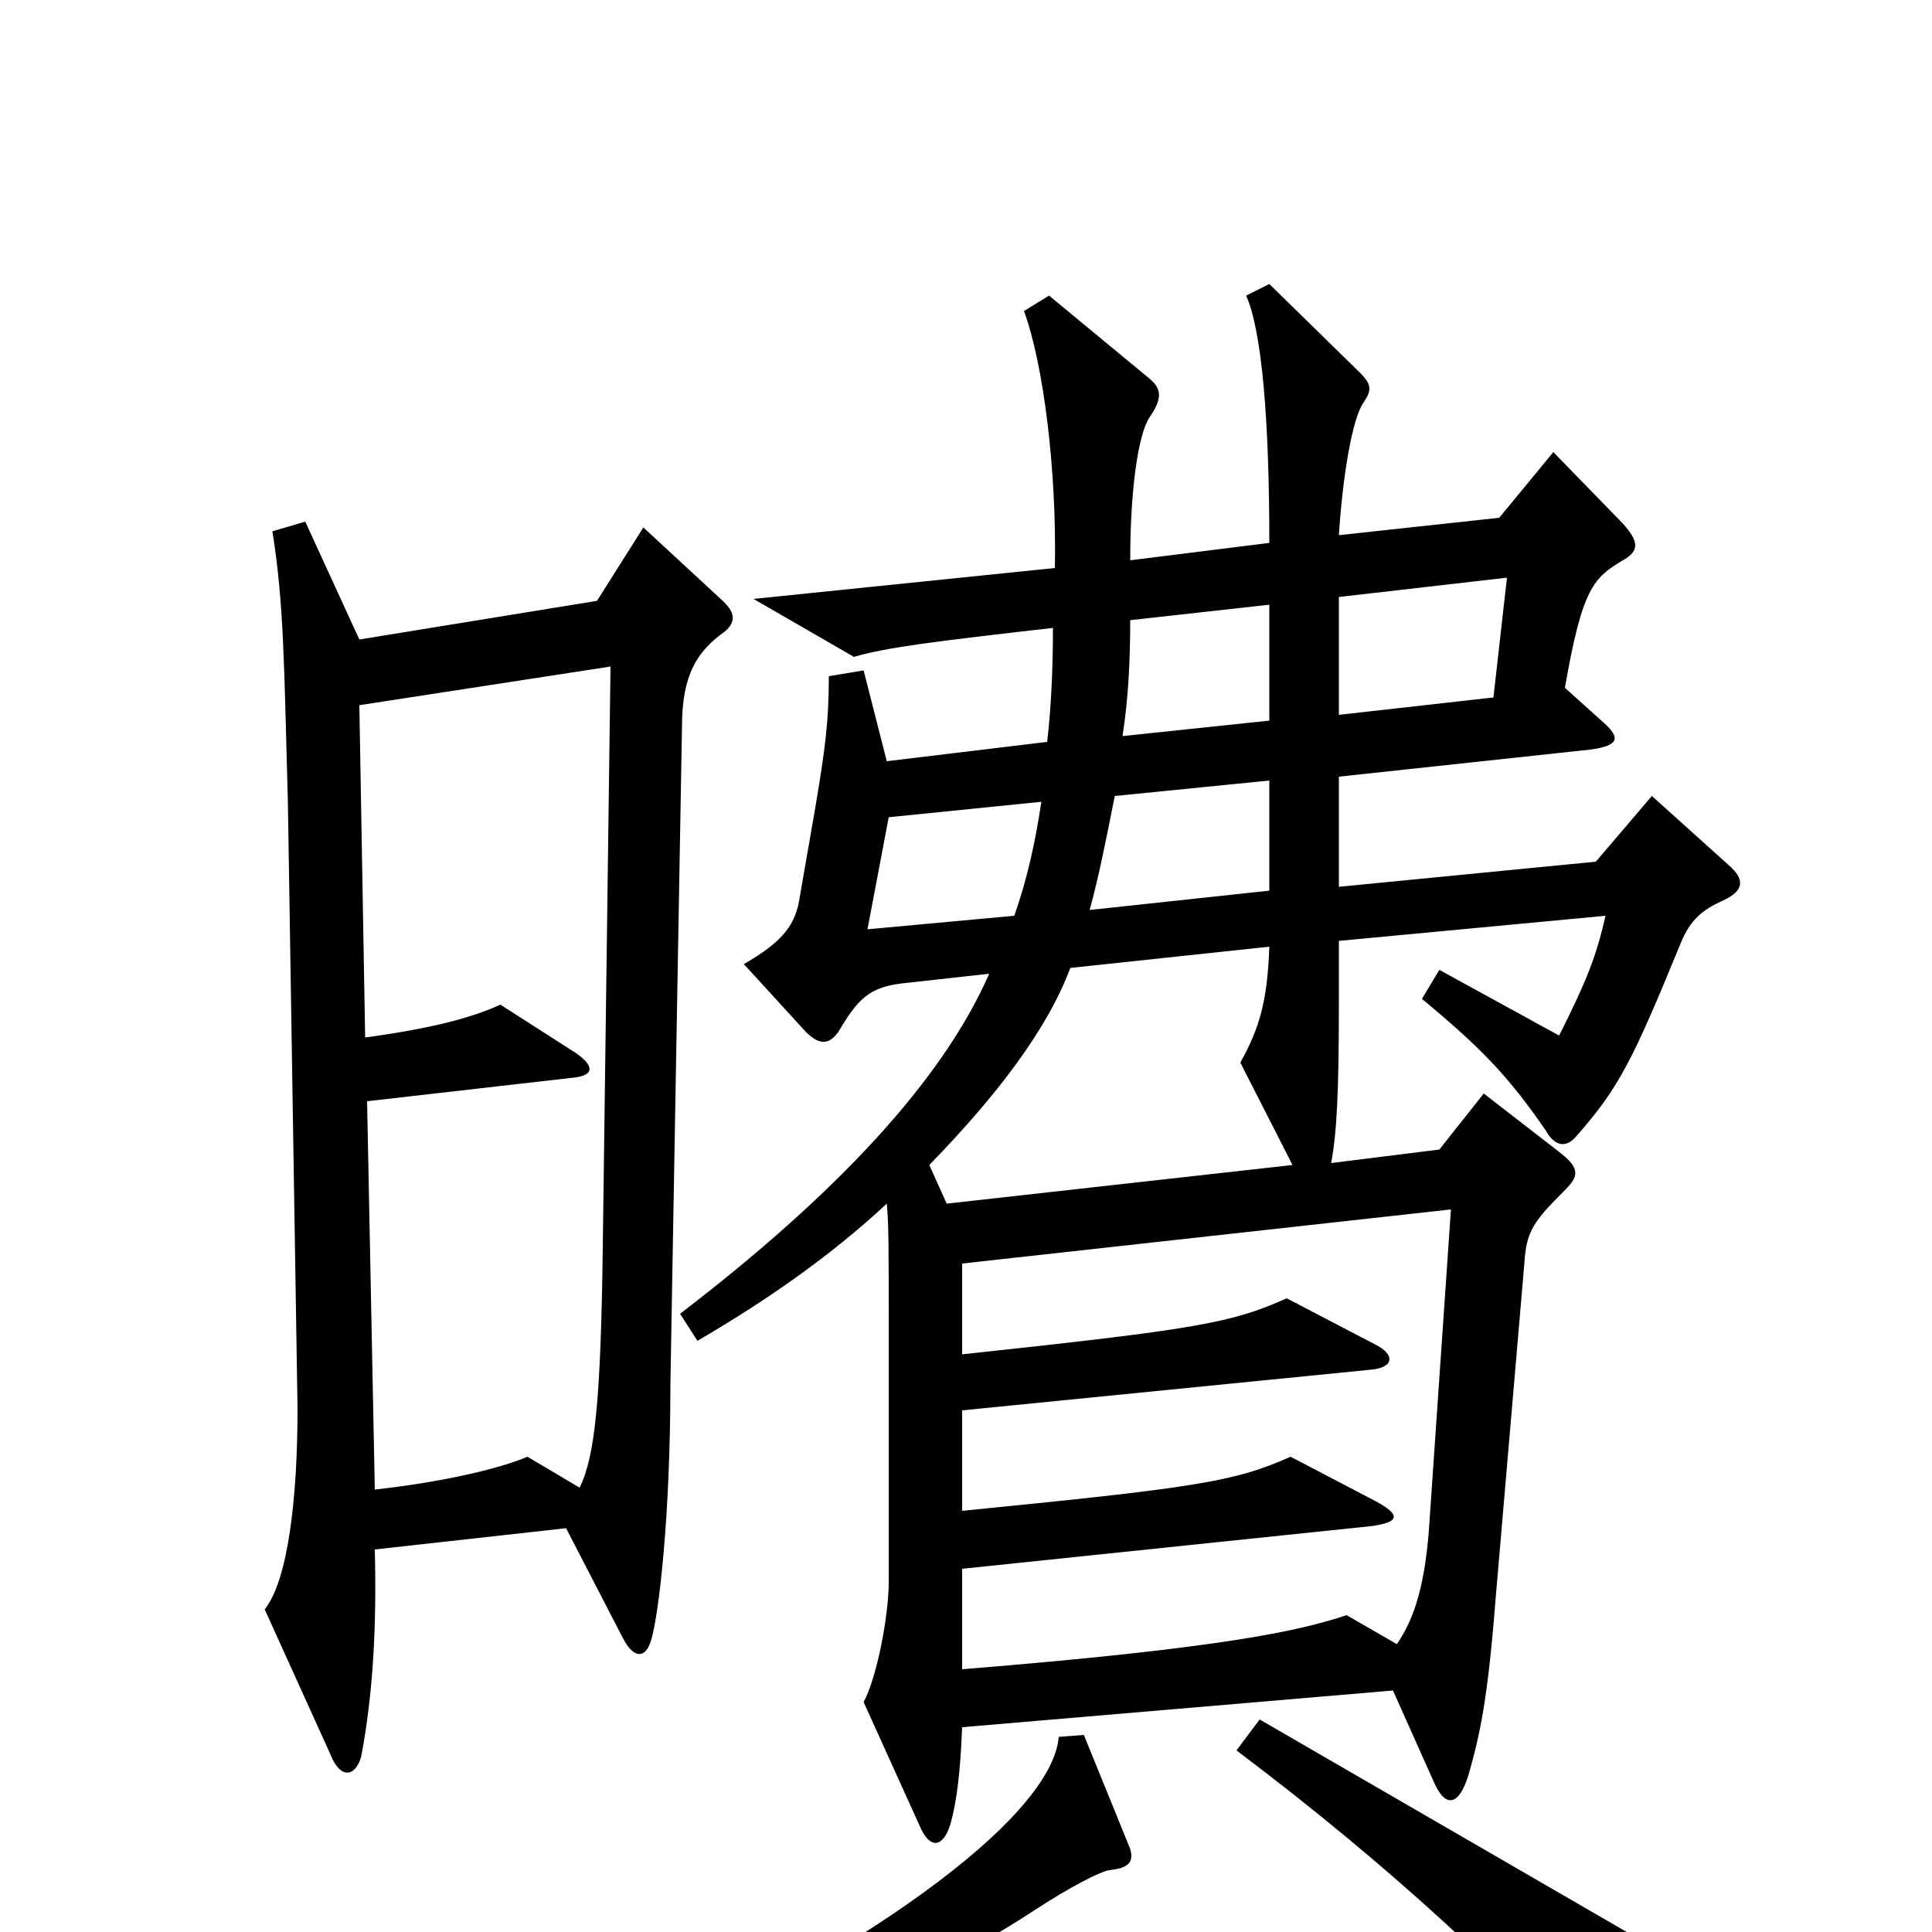 <svg xmlns="http://www.w3.org/2000/svg" viewBox="0 -1000 1000 1000">
	<path fill="#000000" d="M895 -552L855 -588L826 -554L693 -541V-598L823 -612C838 -614 839 -618 830 -626L810 -644C819 -696 825 -701 840 -710C849 -715 848 -720 840 -729L804 -766L776 -732L693 -723C695 -754 700 -784 706 -792C710 -798 710 -801 704 -807L657 -853L645 -847C653 -829 657 -784 657 -719L585 -710C585 -746 589 -775 595 -784C602 -794 601 -799 595 -804L543 -847L530 -839C540 -812 547 -757 546 -706L390 -690L442 -660C459 -665 484 -668 545 -675C545 -653 544 -633 542 -616L459 -606L447 -653L429 -650C429 -626 427 -612 422 -582L414 -536C412 -522 406 -513 385 -501L417 -466C424 -459 429 -459 434 -466C444 -483 450 -489 467 -491L512 -496C488 -441 433 -382 352 -320L361 -306C397 -327 430 -350 459 -377C460 -367 460 -352 460 -316V-181C460 -164 454 -132 447 -119L476 -55C481 -43 488 -43 492 -56C495 -67 497 -81 498 -106L721 -125L742 -78C748 -64 755 -65 760 -81C766 -102 770 -120 774 -171L789 -346C790 -363 794 -368 810 -384C817 -391 818 -395 808 -403L768 -434L745 -405L689 -398C692 -414 693 -435 693 -482V-513L831 -526C826 -504 821 -492 807 -464L745 -498L736 -483C766 -458 780 -444 800 -415C805 -406 811 -406 816 -412C838 -437 845 -451 870 -512C875 -524 881 -529 892 -534C903 -539 903 -545 895 -552ZM375 -673C381 -678 381 -683 373 -690L333 -727L309 -689L186 -669L158 -730L141 -725C147 -687 147 -657 149 -585L154 -271C154 -224 149 -182 137 -167L171 -92C176 -79 184 -80 187 -91C193 -123 195 -157 194 -198L293 -209L323 -151C328 -142 334 -141 337 -151C341 -164 347 -215 347 -284L353 -624C353 -651 361 -663 375 -673ZM847 70C849 54 847 28 842 0L652 -110L640 -94C721 -33 785 27 827 76C839 89 845 87 847 70ZM585 -43L561 -102L548 -101C545 -64 467 2 302 78L308 96C398 67 499 13 535 -11C555 -24 569 -31 574 -32C584 -33 587 -36 585 -43ZM780 -701L773 -639L693 -630V-691ZM657 -627L581 -619C584 -638 585 -658 585 -679L657 -687ZM657 -539L564 -529C569 -547 573 -568 577 -588L657 -596ZM539 -585C536 -565 532 -546 525 -526L449 -519L460 -577ZM669 -397L490 -377L481 -397C516 -433 542 -467 554 -499L657 -510C656 -482 652 -468 642 -450ZM316 -655L312 -355C311 -276 308 -246 300 -230L273 -246C259 -240 230 -233 194 -229L190 -430L295 -442C308 -443 308 -448 298 -455L259 -480C246 -474 226 -468 189 -463L186 -635ZM751 -374L740 -214C738 -180 732 -162 723 -149L697 -164C673 -156 634 -147 498 -136V-188L709 -210C725 -212 725 -216 712 -223L668 -246C639 -233 619 -230 498 -218V-270L709 -291C722 -292 722 -299 712 -304L666 -328C637 -315 619 -312 498 -299V-346Z"/>
</svg>